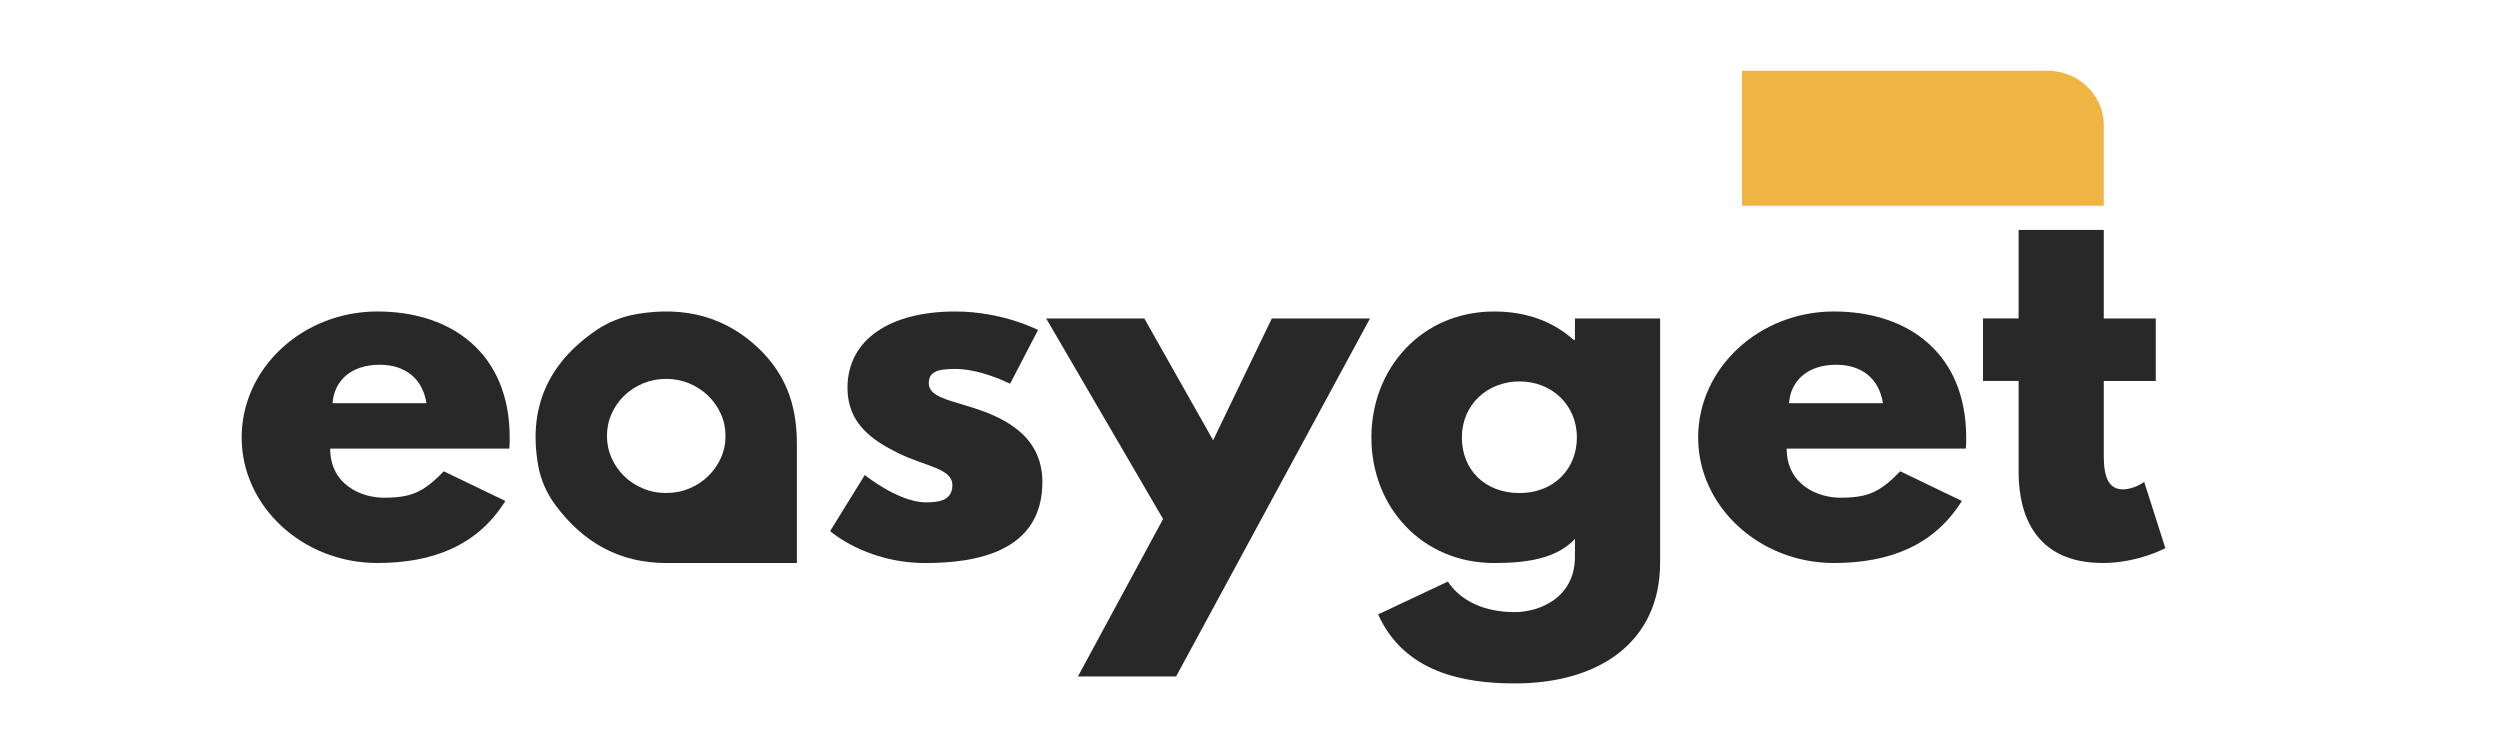 <svg width="242" height="73" viewBox="0 0 242 73" fill="none" xmlns="http://www.w3.org/2000/svg">
<path d="M172.951 43.425C172.951 46.966 176.026 48.177 178.122 48.177C180.776 48.177 181.94 47.685 183.945 45.622L189.907 48.491C187.204 52.842 182.826 54.498 177.517 54.498C170.297 54.498 164.38 49.027 164.38 42.348C164.38 35.622 170.297 30.151 177.517 30.151C184.785 30.151 190.327 34.275 190.327 42.348C190.327 42.662 190.327 43.154 190.282 43.425H172.951V43.425ZM182.267 39.03C181.895 36.609 180.171 35.308 177.747 35.308C174.905 35.308 173.32 36.923 173.181 39.03H182.267Z" fill="#282828"/>
<path d="M64.492 54.5C60.097 54.5 56.511 52.62 53.737 48.854C52.911 47.733 52.346 46.443 52.102 45.088C51.111 39.578 52.976 35.208 57.703 31.978C58.873 31.177 60.224 30.642 61.636 30.401C66.34 29.603 70.272 30.71 73.435 33.716C75.905 36.094 77.138 38.963 77.138 42.923V54.497C77.138 54.5 65.996 54.5 64.492 54.5V54.5ZM64.492 36.676C63.685 36.676 62.933 36.824 62.235 37.116C61.536 37.411 60.931 37.807 60.42 38.305C59.907 38.802 59.5 39.39 59.202 40.059C58.901 40.731 58.754 41.445 58.754 42.199C58.754 42.953 58.904 43.669 59.202 44.339C59.503 45.011 59.909 45.596 60.42 46.093C60.931 46.591 61.539 46.987 62.235 47.282C62.933 47.577 63.685 47.722 64.492 47.722C65.287 47.722 66.033 47.575 66.732 47.282C67.43 46.99 68.038 46.591 68.555 46.085C69.071 45.582 69.48 44.998 69.781 44.331C70.082 43.664 70.23 42.953 70.23 42.199C70.23 41.445 70.079 40.731 69.781 40.067C69.48 39.401 69.071 38.816 68.555 38.313C68.038 37.81 67.427 37.411 66.732 37.116C66.033 36.824 65.287 36.676 64.492 36.676Z" fill="#282828"/>
<path d="M100.48 31.946L97.777 37.147C97.777 37.147 94.983 35.712 92.468 35.712C90.65 35.712 89.907 36.026 89.907 37.103C89.907 38.313 91.585 38.672 93.634 39.3C96.803 40.243 100.903 41.946 100.903 46.654C100.903 53.424 94.475 54.501 89.583 54.501C83.808 54.501 80.358 51.407 80.358 51.407L83.712 45.982C83.712 45.982 86.971 48.627 89.628 48.627C90.792 48.627 92.189 48.493 92.189 46.969C92.189 45.31 89.58 45.176 86.88 43.828C84.458 42.618 82.036 41.005 82.036 37.551C82.036 32.842 86.182 30.153 92.47 30.153C97.078 30.153 100.48 31.946 100.48 31.946V31.946Z" fill="#282828"/>
<path d="M132.618 30.825L113.845 65.484H104.342L112.587 50.24L101.268 30.825H110.77L117.431 42.618L123.112 30.825H132.618V30.825Z" fill="#282828"/>
<path d="M140.158 56.293C141.044 57.684 143.046 59.253 146.632 59.253C148.914 59.253 152.455 57.952 152.455 53.872V52.169C150.686 54.052 147.89 54.501 144.63 54.501C137.643 54.501 132.751 49.076 132.751 42.35C132.751 35.624 137.643 30.153 144.63 30.153C147.799 30.153 150.36 31.14 152.316 32.889H152.455V30.825H160.7V54.454C160.7 62.166 154.783 66.156 146.632 66.156C141.649 66.156 135.917 65.079 133.404 59.474L140.158 56.293V56.293ZM147.1 47.728C150.314 47.728 152.642 45.487 152.642 42.347C152.642 39.163 150.175 36.922 147.1 36.922C143.98 36.922 141.51 39.163 141.51 42.347C141.51 45.487 143.747 47.728 147.1 47.728Z" fill="#282828"/>
<path d="M31.963 43.425C31.963 46.966 35.038 48.177 37.133 48.177C39.788 48.177 40.955 47.685 42.956 45.622L48.919 48.491C46.216 52.842 41.838 54.498 36.529 54.498C29.308 54.498 23.392 49.027 23.392 42.348C23.392 35.622 29.308 30.151 36.529 30.151C43.797 30.151 49.339 34.275 49.339 42.348C49.339 42.662 49.339 43.154 49.294 43.425H31.963ZM41.279 39.03C40.907 36.609 39.183 35.308 36.758 35.308C33.916 35.308 32.332 36.923 32.193 39.03H41.279Z" fill="#282828"/>
<path d="M195.401 22.26H203.646V30.825H208.677V36.878H203.646V44.186C203.646 46.339 204.205 47.37 205.508 47.37C206.579 47.37 207.558 46.651 207.558 46.651L209.608 53.062C209.608 53.062 206.953 54.497 203.552 54.497C196.985 54.497 195.401 49.788 195.401 45.708V36.875H191.954V30.822H195.401V22.26V22.26Z" fill="#282828"/>
<path d="M203.645 19.915H168.621V6.844H198.177C201.198 6.844 203.645 9.2 203.645 12.107V19.915V19.915Z" fill="#EFB443"/>
</svg>